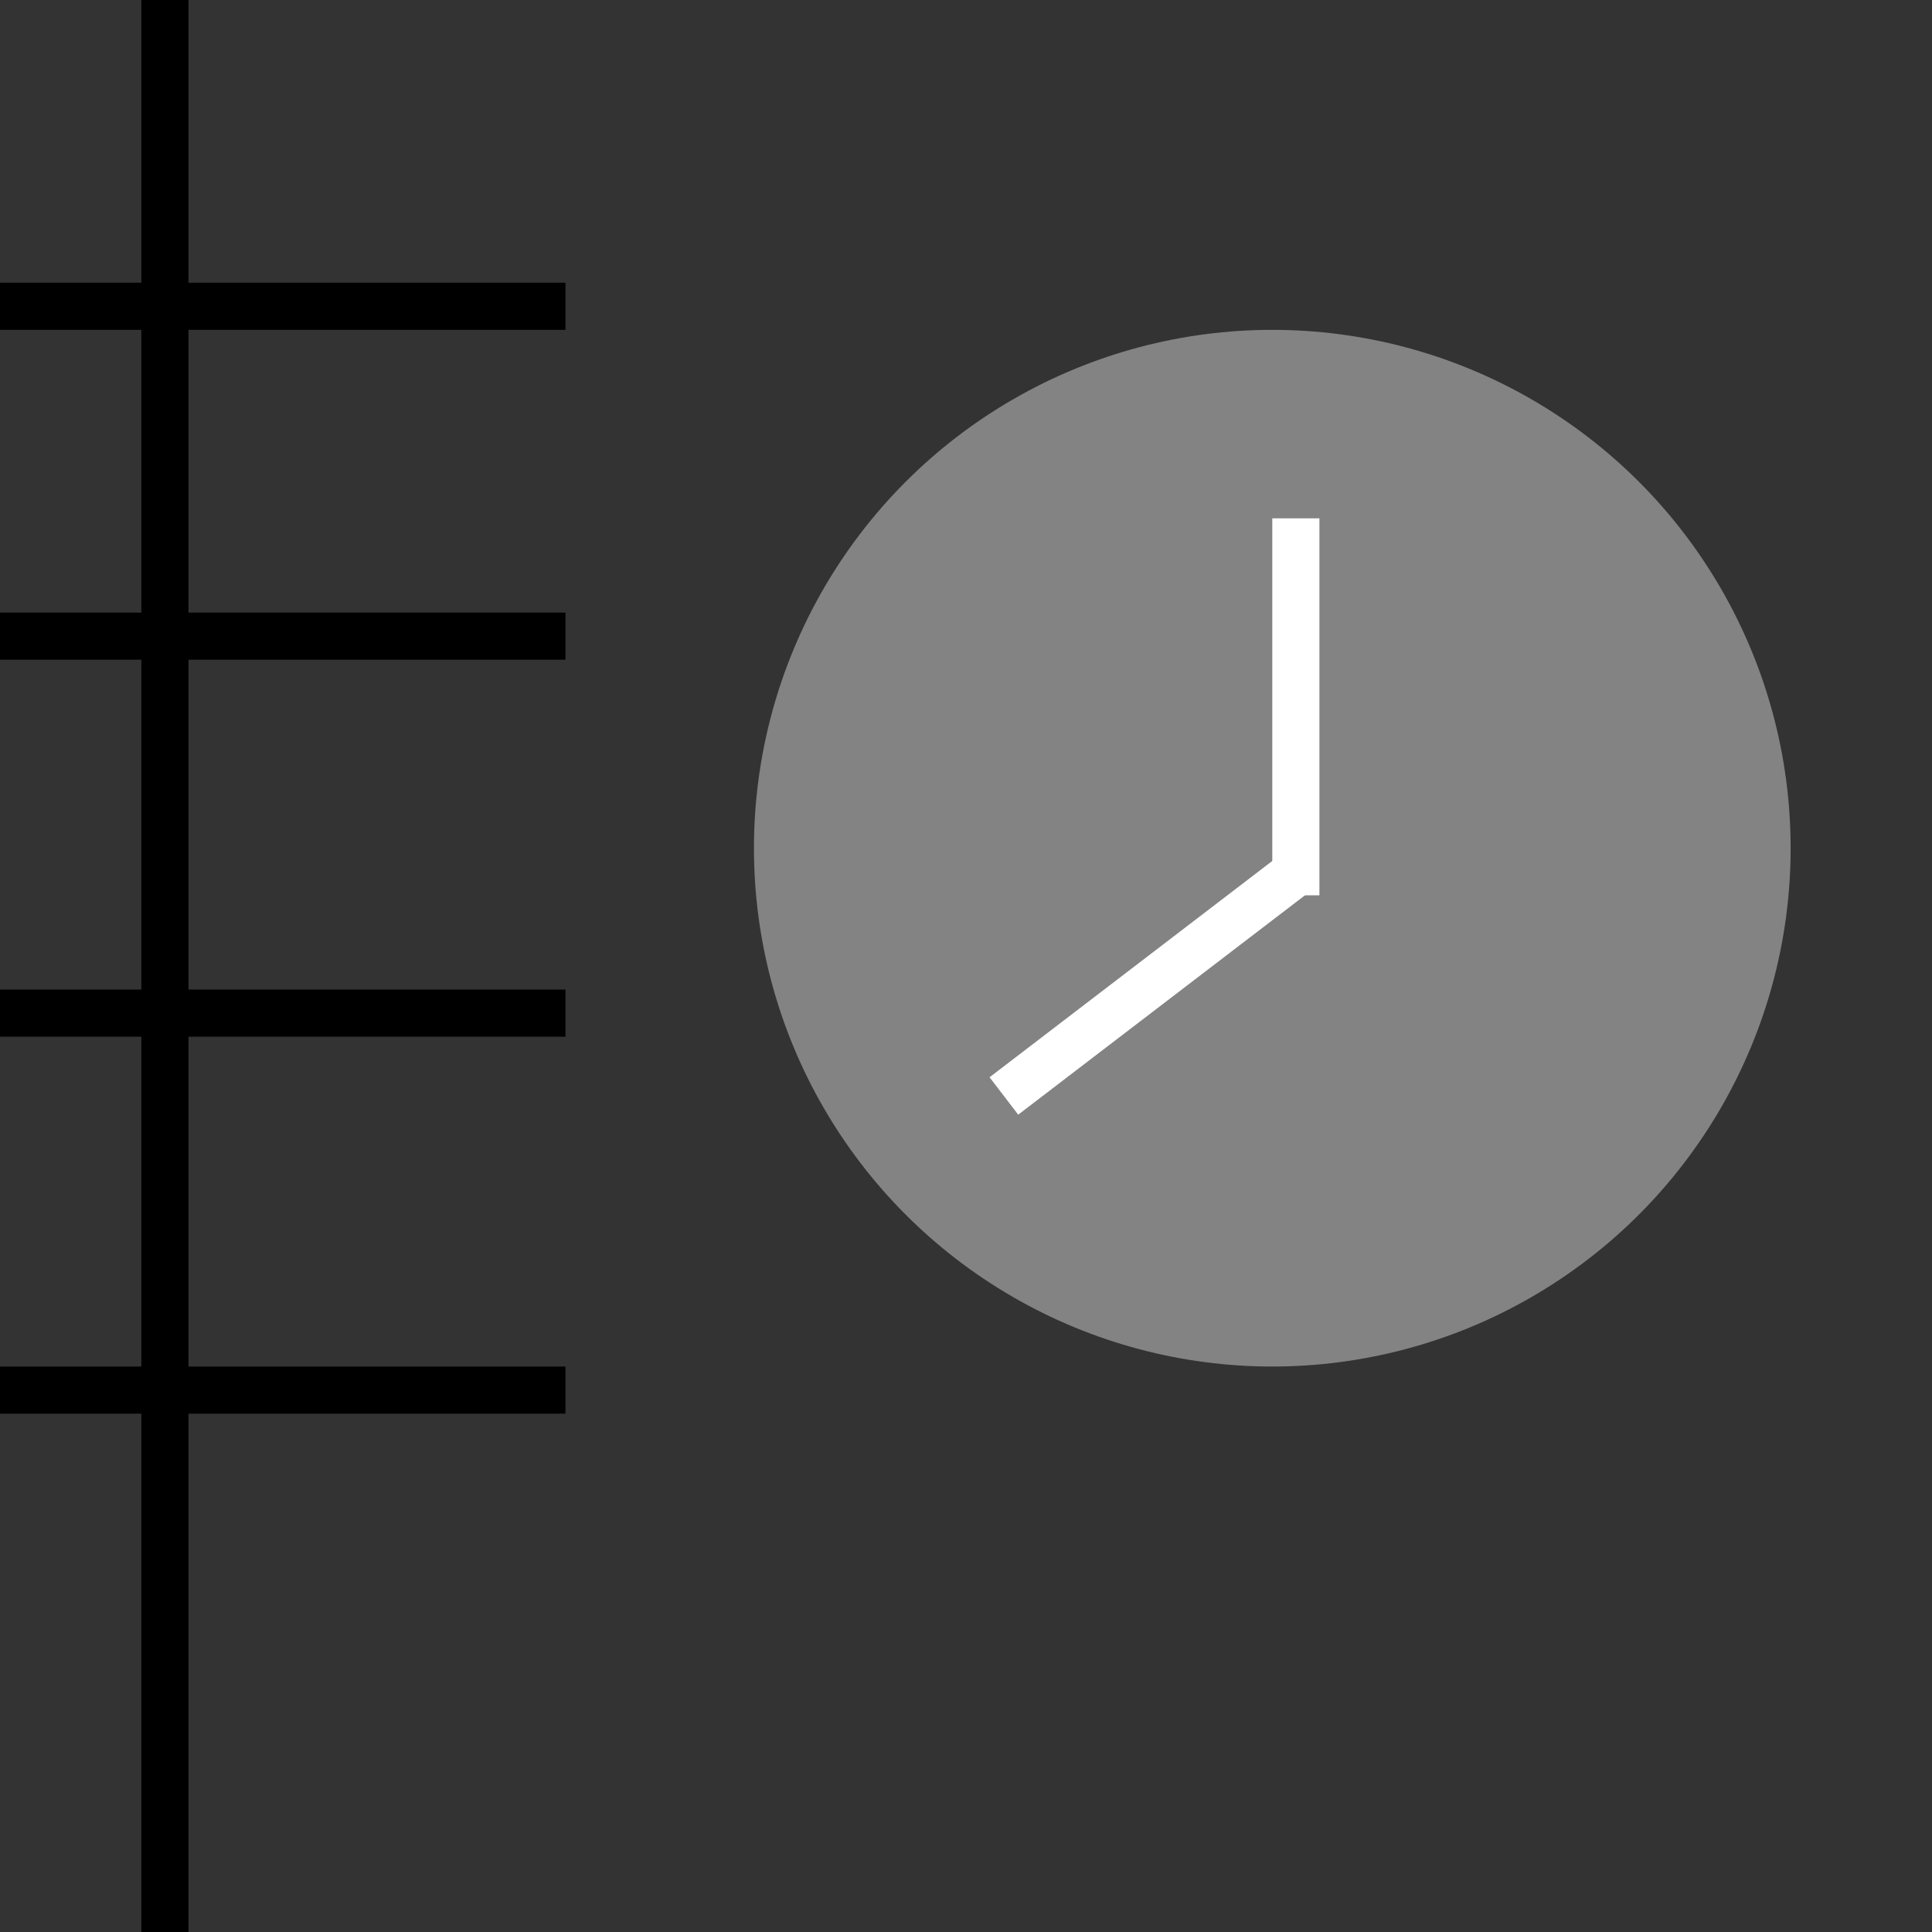 <svg viewBox="0 0 41 41" xmlns="http://www.w3.org/2000/svg">
<rect x="0" y="0" width="41" height="41" fill="#333333" stroke="none"/>
<path d="M0 6.5H12" stroke="black"/>
<line x1="3.5" y1="2.18557e-08" x2="3.5" y2="41" stroke="black"/>
<line y1="13.5" x2="12" y2="13.5" stroke="black"/>
<line y1="21.5" x2="12" y2="21.5" stroke="black"/>
<line y1="29.5" x2="12" y2="29.5" stroke="black"/>
<circle cx="27" cy="18" r="11" fill="#838383"/>
<line x1="27.658" y1="18.397" x2="21.304" y2="23.258" stroke="white"/>
<line x1="27.5" y1="11" x2="27.5" y2="19" stroke="white"/>
</svg>
